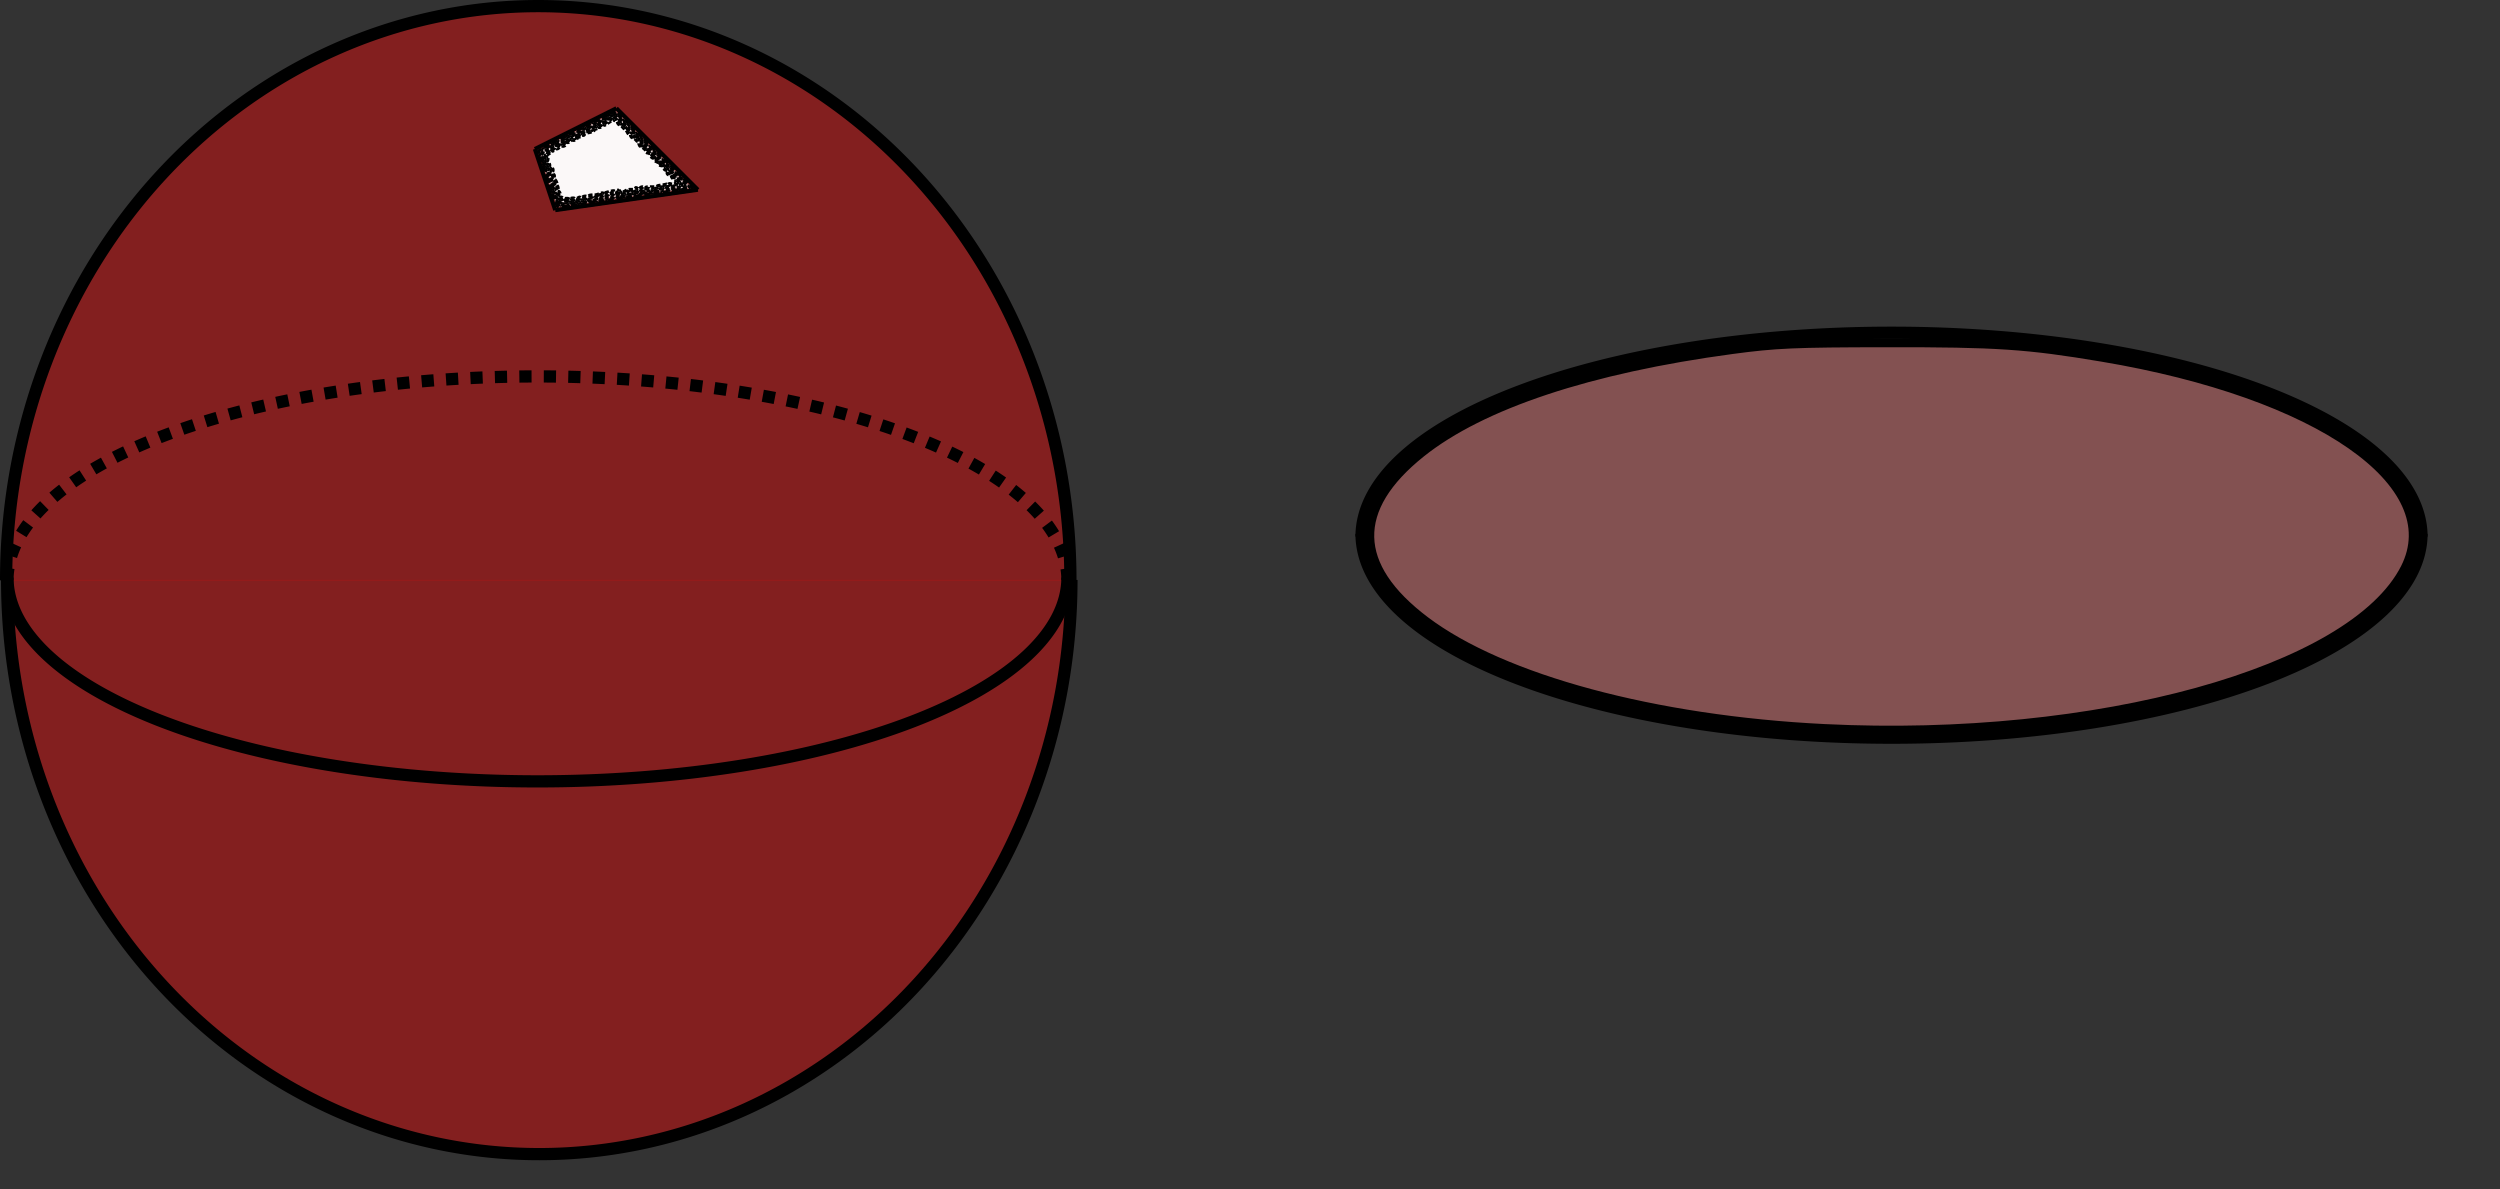 <?xml version="1.0" encoding="UTF-8" standalone="no"?>
<!-- Created with Inkscape (http://www.inkscape.org/) -->

<svg
   xmlns:dc="http://purl.org/dc/elements/1.1/"
   xmlns:cc="http://creativecommons.org/ns#"
   xmlns:rdf="http://www.w3.org/1999/02/22-rdf-syntax-ns#"
   xmlns:svg="http://www.w3.org/2000/svg"
   xmlns="http://www.w3.org/2000/svg"
   xmlns:sodipodi="http://sodipodi.sourceforge.net/DTD/sodipodi-0.dtd"
   xmlns:inkscape="http://www.inkscape.org/namespaces/inkscape"
   width="173.069mm"
   height="82.316mm"
   viewBox="0 0 613.238 291.671"
   id="svg2"
   version="1.1"
   inkscape:version="0.91 r13725"
   sodipodi:docname="SphereBoundary.svg">
  <rect x="0" y="0" width="613.238" height="291.671" fill="#333333" stroke="none"/>
  <defs
     id="defs4" />
  <sodipodi:namedview
     id="base"
     pagecolor="#ffffff"
     bordercolor="#666666"
     borderopacity="1.0"
     inkscape:pageopacity="0.0"
     inkscape:pageshadow="2"
     inkscape:zoom="1.4"
     inkscape:cx="184.38433"
     inkscape:cy="179.67145"
     inkscape:document-units="px"
     inkscape:current-layer="layer1"
     showgrid="true"
     inkscape:window-width="1761"
     inkscape:window-height="709"
     inkscape:window-x="95"
     inkscape:window-y="210"
     inkscape:window-maximized="0"
     fit-margin-top="0"
     fit-margin-left="0"
     fit-margin-right="0"
     fit-margin-bottom="0">
    <inkscape:grid
       type="xygrid"
       id="grid4155"
       originx="-138.808"
       originy="-359.878" />
  </sodipodi:namedview>
  <g
     inkscape:label="Layer 1"
     inkscape:groupmode="layer"
     id="layer1"
     transform="translate(-138.808,-400.813)">
    <path
       style="fill:#ff0000;fill-opacity:0.392;stroke:#000000;stroke-width:3;stroke-miterlimit:4;stroke-dasharray:none;stroke-dashoffset:0;stroke-opacity:1"
       id="path4168-3-9"
       sodipodi:type="arc"
       sodipodi:cx="270.841"
       sodipodi:cy="543.16309"
       sodipodi:rx="130.53334"
       sodipodi:ry="140.85023"
       sodipodi:start="3.1415927"
       sodipodi:end="0"
       d="M 140.308,543.163 A 130.533,140.85 0 0 1 270.841,402.313 130.533,140.85 0 0 1 401.374,543.163"
       sodipodi:open="true" />
    <path
       style="fill:#000000;fill-opacity:0;stroke:#000000;stroke-width:3;stroke-miterlimit:4;stroke-dasharray:3, 3;stroke-dashoffset:0;stroke-opacity:1"
       id="path4166-0-7"
       sodipodi:type="arc"
       sodipodi:cx="270.64606"
       sodipodi:cy="543.14673"
       sodipodi:rx="130"
       sodipodi:ry="50"
       sodipodi:start="3.1415927"
       sodipodi:end="0"
       d="m 140.646,543.147 a 130,50 0 0 1 130,-50 130,50 0 0 1 130,50"
       sodipodi:open="true" />
    <path
       style="fill:#ff0000;fill-opacity:0.392;stroke:#000000;stroke-width:3;stroke-miterlimit:4;stroke-dasharray:none;stroke-dashoffset:0;stroke-opacity:1"
       id="path4168-3-9-2"
       transform="scale(-1,-1)"
       d="m -401.627,-543.063 a 130.533,140.85 0 0 1 130.533,-140.85 130.533,140.85 0 0 1 130.533,140.85"
       sodipodi:type="arc"
       sodipodi:open="true"
       sodipodi:start="3.1415927"
       sodipodi:end="0"
       sodipodi:ry="140.85023"
       sodipodi:rx="130.53334"
       sodipodi:cy="-543.06299"
       sodipodi:cx="-271.09357" />
    <path
       style="fill:#000000;fill-opacity:0;stroke:#000000;stroke-width:3;stroke-miterlimit:4;stroke-dasharray:none;stroke-dashoffset:0;stroke-opacity:1"
       id="path4166-0-7-2"
       sodipodi:type="arc"
       sodipodi:cx="-270.64636"
       sodipodi:cy="-542.47803"
       sodipodi:rx="130"
       sodipodi:ry="50"
       sodipodi:start="3.1415927"
       sodipodi:end="0"
       d="m -400.646,-542.478 a 130,50 0 0 1 130,-50 130,50 0 0 1 130,50"
       sodipodi:open="true"
       transform="scale(-1,-1)" />
    <path
       style="fill:none;fill-rule:evenodd;stroke:#000000;stroke-width:1px;stroke-linecap:butt;stroke-linejoin:miter;stroke-opacity:1"
       d="m 290,427.362 -20,10"
       id="path4142"
       inkscape:connector-curvature="0" />
    <path
       style="fill:none;fill-rule:evenodd;stroke:#000000;stroke-width:1px;stroke-linecap:butt;stroke-linejoin:miter;stroke-opacity:1"
       d="m 270,437.362 5,15"
       id="path4144"
       inkscape:connector-curvature="0" />
    <path
       style="fill:none;fill-rule:evenodd;stroke:#000000;stroke-width:1px;stroke-linecap:butt;stroke-linejoin:miter;stroke-opacity:1"
       d="m 275,452.362 35,-5"
       id="path4146"
       inkscape:connector-curvature="0" />
    <path
       style="fill:none;fill-rule:evenodd;stroke:#000000;stroke-width:1px;stroke-linecap:butt;stroke-linejoin:miter;stroke-opacity:1"
       d="m 310,447.362 -20,-20"
       id="path4148"
       inkscape:connector-curvature="0" />
    <path
       style="fill:#ffffff;fill-opacity:0.392;stroke:#000000;stroke-width:0.758;stroke-miterlimit:4.3;stroke-dasharray:1.515, 0.758;stroke-dashoffset:0;stroke-opacity:1"
       d="m 134.401,44.169 c -1.23,-3.706 -2.287,-6.875 -2.349,-7.042 -0.07,-0.189 3.503,-2.112 9.465,-5.094 l 9.577,-4.79 9.447,9.45 c 5.196,5.197 9.386,9.45 9.311,9.45 -0.21,0 -31.848,4.513 -32.574,4.646 -0.63,0.116 -0.676,0.011 -2.877,-6.621 z"
       id="path4150"
       inkscape:connector-curvature="0"
       transform="translate(138.808,400.813)" />
    <path
       style="fill:#ffffff;fill-opacity:0.392;stroke:#000000;stroke-width:0.536;stroke-miterlimit:4.3;stroke-dasharray:1.071, 0.536;stroke-dashoffset:0;stroke-opacity:1"
       d="m 136.987,50.089 c -0.164,-0.344 -0.429,-0.625 -0.588,-0.625 -0.223,0 -0.263,-0.107 -0.174,-0.464 0.143,-0.571 -0.199,-1.678 -0.519,-1.678 -0.305,0 -0.495,-0.492 -0.225,-0.581 0.291,-0.097 -0.161,-1.561 -0.482,-1.561 -0.312,0 -0.504,-0.491 -0.228,-0.583 0.154,-0.051 0.124,-0.346 -0.113,-1.097 -0.233,-0.74 -0.395,-0.999 -0.578,-0.929 -0.167,0.064 -0.254,-0.023 -0.254,-0.254 0,-0.193 0.075,-0.352 0.168,-0.352 0.092,0 0.043,-0.367 -0.11,-0.815 -0.19,-0.556 -0.356,-0.785 -0.525,-0.72 -0.159,0.061 -0.247,-0.031 -0.247,-0.257 0,-0.193 0.075,-0.352 0.168,-0.352 0.092,0 0.043,-0.367 -0.11,-0.815 -0.203,-0.596 -0.35,-0.787 -0.548,-0.711 -0.22,0.084 -0.249,-0.004 -0.155,-0.475 0.064,-0.318 0.236,-0.646 0.384,-0.728 0.147,-0.083 0.216,-0.234 0.152,-0.338 -0.064,-0.103 -0.007,-0.255 0.125,-0.337 0.14,-0.086 0.29,-0.071 0.356,0.036 0.073,0.119 0.381,0.049 0.859,-0.195 0.427,-0.218 0.694,-0.462 0.626,-0.572 -0.065,-0.105 -0.01,-0.259 0.123,-0.341 0.14,-0.086 0.29,-0.071 0.356,0.036 0.073,0.119 0.386,0.047 0.87,-0.2 0.416,-0.212 0.709,-0.433 0.651,-0.491 -0.058,-0.058 -0.015,-0.214 0.096,-0.347 0.143,-0.172 0.266,-0.188 0.426,-0.055 0.332,0.276 1.513,-0.326 1.513,-0.771 0,-0.277 0.086,-0.322 0.448,-0.231 0.527,0.132 1.516,-0.32 1.516,-0.693 0,-0.349 0.348,-0.532 0.577,-0.304 0.263,0.263 1.63,-0.438 1.502,-0.77 -0.114,-0.297 0.311,-0.488 0.551,-0.248 0.271,0.271 1.476,-0.374 1.476,-0.79 0,-0.275 0.087,-0.322 0.438,-0.234 0.541,0.136 1.752,-0.404 1.629,-0.726 -0.117,-0.305 0.238,-0.505 0.475,-0.268 0.263,0.263 1.63,-0.438 1.502,-0.77 -0.115,-0.301 0.312,-0.487 0.557,-0.242 0.121,0.121 0.37,0.082 0.757,-0.119 l 0.577,-0.299 0.665,0.65 c 0.366,0.357 0.778,0.626 0.916,0.596 0.138,-0.03 0.252,0.083 0.253,0.249 0.003,0.411 0.979,1.404 1.326,1.349 0.16,-0.026 0.28,0.084 0.281,0.258 0.003,0.411 0.979,1.404 1.326,1.349 0.16,-0.026 0.28,0.084 0.281,0.258 0.003,0.411 0.979,1.404 1.326,1.349 0.16,-0.026 0.28,0.084 0.281,0.258 0.003,0.411 0.979,1.404 1.326,1.349 0.16,-0.026 0.28,0.084 0.281,0.258 0.003,0.411 0.979,1.404 1.326,1.349 0.16,-0.026 0.28,0.084 0.281,0.258 0.003,0.411 0.979,1.404 1.326,1.349 0.16,-0.026 0.28,0.084 0.281,0.258 0.003,0.411 0.979,1.404 1.326,1.349 0.16,-0.026 0.28,0.084 0.281,0.258 0.003,0.411 0.979,1.404 1.326,1.349 0.16,-0.026 0.28,0.084 0.281,0.258 0.003,0.411 0.979,1.404 1.326,1.349 0.16,-0.026 0.28,0.084 0.281,0.258 0.003,0.411 0.979,1.404 1.326,1.349 0.175,-0.028 0.279,0.089 0.279,0.312 0,0.196 0.065,0.458 0.144,0.58 0.093,0.143 0.05,0.223 -0.119,0.223 -0.145,0 -0.294,-0.09 -0.33,-0.201 -0.1,-0.3 -1.57,-0.013 -1.57,0.306 0,0.139 -0.161,0.252 -0.357,0.252 -0.196,0 -0.357,-0.091 -0.357,-0.202 0,-0.32 -1.417,-0.056 -1.722,0.321 -0.191,0.236 -0.291,0.265 -0.358,0.104 -0.053,-0.128 -0.411,-0.223 -0.842,-0.223 -0.555,0 -0.839,0.104 -1.097,0.402 -0.321,0.371 -0.353,0.376 -0.413,0.073 -0.048,-0.24 -0.169,-0.301 -0.451,-0.226 -0.212,0.057 -0.566,0.105 -0.787,0.106 -0.237,0.001 -0.402,0.112 -0.402,0.27 0,0.301 -0.65,0.371 -0.747,0.081 -0.094,-0.283 -1.574,-0.001 -1.574,0.299 0,0.296 -0.478,0.329 -0.574,0.041 -0.046,-0.139 -0.334,-0.164 -0.898,-0.08 -0.622,0.093 -0.805,0.189 -0.731,0.383 0.067,0.175 -0.022,0.258 -0.277,0.258 -0.207,0 -0.376,-0.08 -0.376,-0.179 0,-0.324 -1.182,-0.19 -1.612,0.182 -0.315,0.273 -0.45,0.307 -0.554,0.138 -0.215,-0.347 -1.439,-0.168 -1.851,0.271 -0.33,0.352 -0.36,0.356 -0.418,0.056 -0.045,-0.235 -0.168,-0.295 -0.448,-0.22 -0.212,0.057 -0.566,0.105 -0.787,0.106 -0.237,0.001 -0.402,0.112 -0.402,0.27 0,0.301 -0.65,0.371 -0.747,0.081 -0.094,-0.283 -1.574,-0.001 -1.574,0.299 0,0.296 -0.478,0.329 -0.574,0.041 -0.046,-0.139 -0.334,-0.164 -0.898,-0.08 -0.622,0.093 -0.805,0.189 -0.731,0.383 0.067,0.175 -0.022,0.258 -0.277,0.258 -0.207,0 -0.376,-0.08 -0.376,-0.179 0,-0.358 -1.225,-0.19 -1.608,0.221 -0.313,0.335 -0.398,0.357 -0.534,0.138 -0.238,-0.385 -1.435,-0.236 -1.874,0.233 -0.327,0.349 -0.361,0.354 -0.417,0.06 -0.038,-0.2 -0.162,-0.281 -0.328,-0.218 -0.147,0.056 -0.501,0.102 -0.788,0.102 -0.344,0 -0.521,0.091 -0.521,0.268 0,0.492 -0.466,0.275 -0.768,-0.357 z"
       id="path4152"
       inkscape:connector-curvature="0"
       transform="translate(138.808,400.813)" />
    <path
       style="fill:#ffffff;fill-opacity:0.392;stroke:#000000;stroke-width:0.536;stroke-miterlimit:4.3;stroke-dasharray:1.071, 0.536;stroke-dashoffset:0;stroke-opacity:1"
       d="m 137.142,49.725 c -0.165,-0.253 -0.477,-0.53 -0.692,-0.617 -0.336,-0.135 -0.344,-0.159 -0.058,-0.169 0.257,-0.009 0.309,-0.103 0.226,-0.413 -0.059,-0.221 -0.109,-0.502 -0.11,-0.625 -0.001,-0.123 -0.132,-0.223 -0.289,-0.223 -0.161,0 -0.248,-0.101 -0.198,-0.231 0.049,-0.127 -0.021,-0.381 -0.156,-0.565 -0.137,-0.187 -0.198,-0.518 -0.139,-0.753 0.064,-0.257 -0.019,-0.608 -0.215,-0.908 -0.176,-0.269 -0.329,-0.675 -0.339,-0.902 -0.01,-0.227 -0.118,-0.475 -0.241,-0.551 -0.123,-0.076 -0.171,-0.273 -0.108,-0.437 0.063,-0.165 -0.014,-0.497 -0.173,-0.738 -0.158,-0.241 -0.287,-0.645 -0.287,-0.897 0,-0.252 -0.123,-0.505 -0.273,-0.563 -0.172,-0.066 -0.234,-0.229 -0.167,-0.439 0.078,-0.245 -0.021,-0.393 -0.367,-0.55 -0.429,-0.196 -0.445,-0.236 -0.172,-0.437 0.242,-0.177 0.267,-0.321 0.127,-0.723 -0.096,-0.276 -0.265,-0.482 -0.376,-0.458 -0.217,0.048 -0.217,0.049 -0.288,-0.79 -0.033,-0.393 0.02,-0.54 0.175,-0.481 0.123,0.047 0.268,-0.087 0.323,-0.297 0.067,-0.256 0.208,-0.359 0.425,-0.309 0.441,0.099 1.307,-0.346 1.307,-0.672 0,-0.173 0.183,-0.263 0.536,-0.263 0.367,0 0.536,-0.088 0.536,-0.28 0,-0.19 0.105,-0.247 0.327,-0.176 0.203,0.064 0.451,-0.033 0.653,-0.256 0.186,-0.205 0.551,-0.36 0.85,-0.36 0.349,0 0.552,-0.104 0.607,-0.312 0.083,-0.315 1.277,-1.001 1.59,-0.914 0.3,0.084 0.937,-0.208 1.04,-0.477 0.055,-0.144 0.3,-0.261 0.543,-0.261 0.244,0 0.522,-0.14 0.617,-0.311 0.096,-0.171 0.318,-0.312 0.494,-0.312 0.176,-7.5e-4 0.404,-0.17 0.507,-0.376 0.148,-0.295 0.25,-0.335 0.485,-0.187 0.393,0.248 1.214,-0.178 1.214,-0.629 0,-0.244 0.136,-0.327 0.536,-0.327 0.295,0 0.536,-0.086 0.536,-0.191 0,-0.108 0.151,-0.143 0.348,-0.08 0.225,0.071 0.478,-0.019 0.714,-0.256 0.201,-0.201 0.48,-0.366 0.62,-0.366 0.449,0 0.818,-0.21 0.818,-0.466 0,-0.137 0.168,-0.249 0.374,-0.249 0.222,0 0.411,-0.143 0.466,-0.353 0.074,-0.284 0.158,-0.318 0.428,-0.173 0.245,0.131 0.489,0.101 0.899,-0.112 0.502,-0.26 0.552,-0.261 0.456,-0.012 -0.127,0.331 0.673,1.032 1.024,0.898 0.148,-0.057 0.272,0.109 0.341,0.456 0.079,0.393 0.21,0.546 0.471,0.546 0.2,0 0.362,0.118 0.362,0.263 0,0.145 0.238,0.387 0.53,0.537 0.319,0.165 0.492,0.371 0.436,0.519 -0.114,0.298 0.752,1.017 1.076,0.893 0.148,-0.057 0.272,0.109 0.341,0.456 0.079,0.393 0.21,0.546 0.471,0.546 0.2,0 0.362,0.118 0.362,0.263 0,0.145 0.238,0.387 0.53,0.537 0.319,0.165 0.492,0.371 0.436,0.519 -0.114,0.298 0.752,1.017 1.076,0.893 0.148,-0.057 0.272,0.109 0.341,0.456 0.079,0.393 0.21,0.546 0.471,0.546 0.2,0 0.362,0.118 0.362,0.263 0,0.145 0.238,0.387 0.53,0.537 0.319,0.165 0.492,0.371 0.436,0.519 -0.114,0.298 0.752,1.017 1.076,0.893 0.148,-0.057 0.272,0.109 0.341,0.456 0.079,0.393 0.21,0.546 0.471,0.546 0.2,0 0.362,0.118 0.362,0.263 0,0.145 0.238,0.387 0.53,0.537 0.319,0.165 0.492,0.371 0.436,0.519 -0.114,0.298 0.752,1.017 1.076,0.893 0.148,-0.057 0.272,0.109 0.341,0.456 0.079,0.393 0.21,0.546 0.471,0.546 0.2,0 0.362,0.118 0.362,0.263 0,0.145 0.238,0.387 0.53,0.537 0.319,0.165 0.492,0.371 0.436,0.519 -0.102,0.267 0.771,1.054 1.008,0.908 0.08,-0.049 0.196,-0.008 0.257,0.092 0.065,0.105 -0.083,0.181 -0.35,0.181 -0.257,0 -0.511,0.125 -0.571,0.282 -0.065,0.169 -0.241,0.247 -0.441,0.195 -0.183,-0.048 -0.377,-0.014 -0.432,0.075 -0.139,0.225 -0.75,0.203 -0.827,-0.03 -0.1,-0.298 -1.071,0.017 -1.166,0.378 -0.077,0.295 -0.114,0.296 -0.605,0.019 -0.45,-0.253 -0.546,-0.259 -0.684,-0.039 -0.126,0.2 -0.218,0.21 -0.415,0.046 -0.139,-0.116 -0.308,-0.155 -0.376,-0.087 -0.068,0.068 -0.49,0.135 -0.939,0.15 -0.449,0.015 -0.88,0.132 -0.959,0.259 -0.079,0.127 -0.269,0.183 -0.423,0.124 -0.154,-0.059 -0.328,-0.031 -0.386,0.063 -0.139,0.225 -0.752,0.22 -0.829,-0.006 -0.039,-0.116 -0.283,-0.115 -0.712,0.004 -0.549,0.152 -0.638,0.243 -0.56,0.578 l 0.092,0.398 -0.298,-0.402 c -0.297,-0.4 -0.992,-0.559 -0.992,-0.228 0,0.097 -0.229,0.128 -0.514,0.071 -0.283,-0.057 -0.565,-0.02 -0.628,0.082 -0.065,0.105 -0.39,0.14 -0.754,0.081 -0.44,-0.071 -0.687,-0.028 -0.79,0.14 -0.083,0.134 -0.376,0.249 -0.652,0.255 -0.276,0.006 -0.617,0.083 -0.758,0.171 -0.166,0.103 -0.282,0.086 -0.327,-0.05 -0.095,-0.284 -0.611,-0.265 -1.024,0.037 -0.259,0.19 -0.415,0.2 -0.67,0.045 -0.27,-0.164 -0.384,-0.135 -0.61,0.155 -0.192,0.247 -0.303,0.288 -0.361,0.134 -0.113,-0.302 -0.497,-0.282 -0.765,0.041 -0.162,0.195 -0.307,0.217 -0.554,0.085 -0.374,-0.2 -1.235,-0.048 -1.235,0.219 0,0.095 -0.221,0.149 -0.491,0.121 -0.27,-0.028 -0.607,0.02 -0.748,0.107 -0.165,0.102 -0.282,0.084 -0.327,-0.051 -0.073,-0.22 -0.887,-0.11 -1.183,0.16 -0.088,0.08 -0.389,0.1 -0.67,0.044 -0.333,-0.067 -0.51,-0.028 -0.51,0.111 0,0.134 -0.137,0.169 -0.37,0.096 -0.239,-0.076 -0.501,-0.001 -0.74,0.211 -0.268,0.238 -0.392,0.267 -0.449,0.105 -0.111,-0.318 -1.298,-0.292 -1.298,0.028 0,0.198 -0.249,0.235 -1.182,0.174 -0.678,-0.044 -1.277,0.002 -1.406,0.109 -0.165,0.137 -0.304,0.065 -0.525,-0.273 z"
       id="path4154"
       inkscape:connector-curvature="0"
       transform="translate(138.808,400.813)" />
    <path
       style="fill:#ffffff;fill-opacity:0.392;stroke:#000000;stroke-width:0.536;stroke-miterlimit:4.3;stroke-dasharray:1.071, 0.536;stroke-dashoffset:0;stroke-opacity:1"
       d="m 137.346,49.413 c -0.167,-0.316 -0.354,-0.832 -0.415,-1.148 -0.061,-0.315 -0.202,-0.556 -0.313,-0.536 -0.111,0.021 -0.229,-0.192 -0.261,-0.474 -0.037,-0.323 -0.185,-0.544 -0.402,-0.601 -0.406,-0.106 -0.461,-0.405 -0.075,-0.405 0.313,0 0.332,-0.164 0.094,-0.792 -0.096,-0.252 -0.297,-0.458 -0.446,-0.458 -0.15,0 -0.272,-0.08 -0.272,-0.179 0,-0.098 0.086,-0.179 0.191,-0.179 0.244,0 0.038,-0.698 -0.329,-1.116 -0.174,-0.198 -0.199,-0.312 -0.068,-0.312 0.149,0 0.138,-0.163 -0.038,-0.58 -0.135,-0.319 -0.336,-0.56 -0.447,-0.536 -0.25,0.055 -0.268,-0.251 -0.024,-0.402 0.272,-0.168 0.216,-0.398 -0.192,-0.777 -0.204,-0.19 -0.387,-0.454 -0.407,-0.587 -0.02,-0.133 -0.102,-0.348 -0.182,-0.476 -0.08,-0.128 -0.095,-0.437 -0.032,-0.687 0.133,-0.529 -0.155,-0.955 -0.645,-0.955 -0.33,0 -0.33,-0.014 0.023,-0.392 0.201,-0.216 0.323,-0.523 0.272,-0.684 -0.076,-0.239 0.011,-0.277 0.475,-0.209 0.416,0.061 0.633,-0.007 0.814,-0.254 0.136,-0.185 0.303,-0.344 0.373,-0.352 0.29,-0.035 0.853,-0.335 1.019,-0.543 0.098,-0.123 0.42,-0.248 0.714,-0.279 0.4,-0.042 0.522,-0.137 0.482,-0.374 -0.043,-0.257 0.032,-0.297 0.389,-0.207 0.702,0.176 1.219,-0.06 1.082,-0.494 -0.073,-0.23 -0.048,-0.323 0.068,-0.251 0.259,0.16 1.104,-0.256 1.104,-0.544 0,-0.132 0.08,-0.239 0.179,-0.239 0.098,0 0.179,0.08 0.179,0.179 0,0.324 0.545,0.186 0.979,-0.249 0.235,-0.235 0.466,-0.388 0.514,-0.341 0.184,0.184 0.815,-0.16 0.924,-0.504 0.064,-0.201 0.219,-0.321 0.349,-0.271 0.129,0.05 0.378,-0.068 0.553,-0.262 0.229,-0.253 0.453,-0.322 0.8,-0.246 0.377,0.083 0.559,0.007 0.84,-0.35 0.197,-0.251 0.478,-0.456 0.624,-0.456 0.146,0 0.366,-0.122 0.491,-0.272 0.124,-0.15 0.362,-0.229 0.528,-0.176 0.178,0.057 0.5,-0.086 0.781,-0.347 0.263,-0.244 0.59,-0.4 0.728,-0.347 0.147,0.056 0.419,-0.132 0.656,-0.453 0.286,-0.387 0.554,-0.549 0.908,-0.549 0.276,0 0.502,-0.08 0.502,-0.179 0,-0.282 0.486,-0.208 0.601,0.091 0.057,0.148 0.206,0.249 0.332,0.223 0.126,-0.025 0.208,0.053 0.184,0.175 -0.024,0.122 0.236,0.338 0.579,0.481 0.424,0.177 0.59,0.344 0.521,0.524 -0.095,0.249 0.557,0.773 0.857,0.689 0.07,-0.02 0.26,0.245 0.422,0.587 0.162,0.342 0.407,0.623 0.543,0.623 0.136,0 0.248,0.123 0.248,0.274 0,0.285 0.694,0.642 0.952,0.489 0.082,-0.048 0.122,0.102 0.089,0.333 -0.046,0.328 0.069,0.481 0.517,0.689 0.317,0.147 0.578,0.366 0.58,0.486 0.002,0.12 0.242,0.394 0.533,0.609 0.291,0.215 0.481,0.467 0.424,0.561 -0.139,0.225 0.284,0.481 0.801,0.485 0.322,0.002 0.39,0.077 0.308,0.335 -0.116,0.364 0.154,0.66 0.706,0.776 0.196,0.041 0.338,0.168 0.314,0.283 -0.024,0.115 0.197,0.386 0.491,0.603 0.294,0.217 0.534,0.532 0.534,0.699 0,0.322 0.344,0.521 0.902,0.521 0.227,0 0.303,0.088 0.233,0.27 -0.134,0.35 0.244,0.801 0.672,0.801 0.184,0 0.335,0.115 0.335,0.256 0,0.141 0.232,0.421 0.516,0.623 0.284,0.202 0.505,0.507 0.491,0.677 -0.016,0.195 0.173,0.379 0.511,0.497 0.295,0.103 0.562,0.306 0.595,0.45 0.104,0.462 0.441,0.738 0.791,0.647 0.237,-0.062 0.31,-0.014 0.244,0.16 -0.054,0.141 0.133,0.427 0.435,0.663 0.403,0.315 0.548,0.596 0.605,1.167 0.041,0.414 -5e-5,0.753 -0.092,0.753 -0.092,0 -0.166,-0.081 -0.166,-0.181 0,-0.111 -0.276,-0.136 -0.714,-0.066 -0.447,0.071 -0.714,0.045 -0.714,-0.07 0,-0.243 -0.646,-0.069 -0.906,0.244 -0.152,0.183 -0.292,0.197 -0.556,0.056 -0.194,-0.104 -0.487,-0.131 -0.651,-0.062 -0.164,0.07 -0.6,0.11 -0.968,0.089 -0.389,-0.022 -0.67,0.044 -0.67,0.158 0,0.119 -0.173,0.152 -0.44,0.085 -0.301,-0.075 -0.588,0.005 -0.905,0.255 -0.371,0.292 -0.557,0.331 -0.921,0.193 -0.321,-0.122 -0.533,-0.109 -0.715,0.042 -0.204,0.169 -0.29,0.166 -0.402,-0.015 -0.105,-0.17 -0.233,-0.181 -0.493,-0.042 -0.193,0.103 -0.525,0.142 -0.737,0.087 -0.24,-0.063 -0.386,-0.018 -0.386,0.118 0,0.146 -0.153,0.18 -0.462,0.103 -0.62,-0.156 -1.153,0.028 -1.028,0.354 0.055,0.142 0.01,0.259 -0.098,0.259 -0.109,0 -0.198,-0.126 -0.198,-0.279 0,-0.207 -0.149,-0.265 -0.58,-0.223 -0.412,0.04 -0.574,0.142 -0.558,0.354 0.018,0.243 -0.093,0.279 -0.607,0.196 -0.485,-0.079 -0.685,-0.026 -0.871,0.228 -0.229,0.314 -0.241,0.311 -0.241,-0.062 0,-0.5 -0.579,-0.526 -1.058,-0.048 -0.278,0.278 -0.362,0.295 -0.441,0.089 -0.131,-0.341 -0.552,-0.321 -0.916,0.043 -0.248,0.248 -0.322,0.256 -0.45,0.049 -0.125,-0.203 -0.25,-0.176 -0.689,0.148 -0.315,0.233 -0.58,0.323 -0.645,0.219 -0.198,-0.32 -0.954,-0.186 -1.239,0.22 -0.153,0.218 -0.278,0.307 -0.278,0.198 0,-0.3 -2.214,-0.192 -2.6,0.128 -0.241,0.199 -0.332,0.208 -0.39,0.037 -0.093,-0.277 -0.966,-0.095 -1.167,0.243 -0.105,0.177 -0.257,0.19 -0.621,0.051 -0.335,-0.128 -0.501,-0.126 -0.545,0.006 -0.085,0.256 -0.522,0.242 -0.609,-0.02 -0.045,-0.136 -0.278,-0.058 -0.665,0.223 -0.419,0.304 -0.619,0.366 -0.674,0.209 -0.108,-0.306 -0.939,-0.281 -1.292,0.039 -0.259,0.234 -0.321,0.201 -0.594,-0.312 l 0,-2e-6 z"
       id="path4156"
       inkscape:connector-curvature="0"
       transform="translate(138.808,400.813)" />
    <path
       style="fill:#ffffff;fill-opacity:0.392;stroke:#000000;stroke-width:0.536;stroke-miterlimit:4.3;stroke-dasharray:1.071, 0.536;stroke-dashoffset:0;stroke-opacity:1"
       d="m 139.313,49.302 c -0.401,-0.23 -0.523,-0.24 -0.642,-0.051 -0.252,0.403 -1.049,0.066 -1.257,-0.531 -0.117,-0.337 -0.263,-0.485 -0.395,-0.403 -0.149,0.092 -0.176,-0.002 -0.095,-0.326 0.086,-0.343 0.008,-0.558 -0.316,-0.87 -0.329,-0.316 -0.39,-0.49 -0.261,-0.732 0.115,-0.215 0.106,-0.318 -0.027,-0.318 -0.117,0 -0.15,-0.148 -0.081,-0.366 0.064,-0.202 0.016,-0.487 -0.108,-0.636 -0.123,-0.148 -0.246,-0.478 -0.273,-0.732 -0.027,-0.254 -0.134,-0.547 -0.237,-0.65 -0.103,-0.103 -0.188,-0.395 -0.188,-0.648 0,-0.253 -0.118,-0.628 -0.262,-0.834 -0.144,-0.205 -0.217,-0.418 -0.162,-0.473 0.214,-0.214 -0.152,-0.84 -0.492,-0.84 -0.196,0 -0.308,-0.077 -0.25,-0.17 0.172,-0.279 -0.103,-1.08 -0.371,-1.08 -0.328,0 -0.315,-0.18 0.03,-0.432 0.221,-0.162 0.24,-0.304 0.094,-0.689 -0.102,-0.267 -0.26,-0.486 -0.351,-0.486 -0.091,0 -0.124,-0.161 -0.073,-0.357 0.057,-0.22 0.244,-0.357 0.483,-0.357 0.473,0 0.823,-0.316 0.701,-0.634 -0.061,-0.159 0.022,-0.204 0.264,-0.141 0.469,0.123 1.157,-0.257 1.036,-0.573 -0.052,-0.137 -0.018,-0.296 0.075,-0.354 0.094,-0.058 0.171,-0.02 0.171,0.084 0,0.266 0.485,0.235 1.044,-0.067 0.261,-0.141 0.704,-0.305 0.986,-0.366 0.282,-0.06 0.463,-0.159 0.403,-0.219 -0.181,-0.181 0.265,-0.588 0.643,-0.588 0.25,0 0.322,-0.083 0.246,-0.282 -0.088,-0.231 -0.015,-0.261 0.405,-0.169 0.38,0.083 0.542,0.038 0.624,-0.176 0.061,-0.159 0.19,-0.239 0.287,-0.18 0.214,0.132 0.932,-0.224 1.132,-0.562 0.08,-0.135 0.229,-0.194 0.332,-0.13 0.103,0.064 0.384,-0.113 0.624,-0.393 0.288,-0.335 0.615,-0.512 0.959,-0.519 0.287,-0.006 0.614,-0.102 0.726,-0.214 0.112,-0.112 0.305,-0.165 0.429,-0.118 0.124,0.047 0.401,-0.139 0.618,-0.413 0.216,-0.275 0.487,-0.508 0.602,-0.519 0.115,-0.011 0.438,-0.032 0.719,-0.047 0.374,-0.02 0.483,-0.099 0.407,-0.295 -0.072,-0.188 0.015,-0.269 0.293,-0.27 0.734,-0.004 1.207,-0.211 1.158,-0.506 -0.026,-0.158 0.033,-0.3 0.131,-0.315 0.474,-0.074 0.982,-0.306 0.982,-0.447 0,-0.087 0.161,-0.158 0.357,-0.158 0.196,0 0.357,0.08 0.357,0.179 0,0.098 0.077,0.179 0.17,0.179 0.094,0 0.376,0.206 0.628,0.458 0.34,0.34 0.559,0.425 0.855,0.331 0.355,-0.113 0.371,-0.094 0.151,0.171 -0.212,0.255 -0.202,0.346 0.074,0.651 0.176,0.195 0.473,0.354 0.66,0.354 0.187,0 0.292,0.078 0.233,0.173 -0.185,0.3 1.366,1.791 1.867,1.794 0.345,0.002 0.39,0.041 0.19,0.168 -0.413,0.261 0.293,0.954 0.833,0.818 0.417,-0.105 0.59,0.171 0.191,0.304 -0.14,0.047 -0.047,0.244 0.258,0.549 0.306,0.306 0.591,0.44 0.798,0.374 0.298,-0.094 0.297,-0.081 -0.013,0.173 -0.321,0.263 -0.308,0.291 0.312,0.657 0.357,0.21 0.648,0.492 0.648,0.627 0,0.134 0.181,0.34 0.402,0.458 0.221,0.118 0.615,0.443 0.876,0.721 0.335,0.358 0.571,0.471 0.804,0.383 0.298,-0.112 0.304,-0.093 0.067,0.198 -0.236,0.29 -0.218,0.355 0.179,0.657 0.242,0.185 0.497,0.396 0.566,0.471 0.069,0.074 0.305,0.331 0.525,0.57 0.247,0.269 0.427,0.354 0.47,0.223 0.039,-0.117 0.142,-0.212 0.229,-0.212 0.087,0 0.114,0.114 0.061,0.254 -0.128,0.332 0.562,1.016 0.895,0.889 0.191,-0.073 0.233,-0.001 0.162,0.273 -0.148,0.567 0.261,0.939 0.911,0.827 0.304,-0.052 0.451,-0.049 0.329,0.007 -0.123,0.056 -0.223,0.216 -0.223,0.355 0,0.319 0.678,1.011 0.873,0.89 0.08,-0.05 0.24,0.117 0.356,0.37 0.152,0.333 0.307,0.435 0.562,0.368 0.194,-0.051 0.397,-0.019 0.452,0.07 0.055,0.089 0.015,0.162 -0.089,0.162 -0.104,0 -0.189,0.161 -0.189,0.357 0,0.381 -0.018,0.388 -1.25,0.466 -2.011,0.127 -2.352,0.186 -2.523,0.432 -0.138,0.199 -0.205,0.209 -0.273,0.04 -0.13,-0.32 -0.779,-0.275 -1.174,0.082 -0.227,0.205 -0.378,0.242 -0.46,0.112 -0.187,-0.295 -0.909,0.044 -1.098,0.516 -0.137,0.342 -0.165,0.353 -0.174,0.07 -0.01,-0.291 -0.118,-0.324 -0.815,-0.245 -0.442,0.05 -0.804,0.034 -0.804,-0.035 0,-0.069 -0.241,-0.09 -0.536,-0.047 -0.295,0.043 -0.536,0.16 -0.536,0.26 0,0.111 -0.276,0.137 -0.719,0.066 -0.533,-0.085 -0.744,-0.05 -0.815,0.136 -0.103,0.269 -0.982,0.308 -1.167,0.051 -0.158,-0.22 -0.871,0.2 -0.871,0.514 0,0.144 -0.08,0.262 -0.179,0.262 -0.098,0 -0.179,-0.086 -0.179,-0.191 0,-0.105 -0.181,-0.174 -0.402,-0.152 -0.221,0.022 -0.548,-0.023 -0.726,-0.1 -0.18,-0.078 -0.521,-0.049 -0.769,0.064 -0.245,0.112 -0.63,0.157 -0.856,0.1 -0.248,-0.062 -0.517,0.003 -0.68,0.166 -0.184,0.184 -0.327,0.211 -0.453,0.086 -0.244,-0.244 -0.936,0.122 -0.936,0.493 0,0.244 -0.031,0.243 -0.281,-0.006 -0.385,-0.385 -0.919,-0.352 -1.145,0.071 -0.155,0.29 -0.268,0.321 -0.643,0.179 -0.59,-0.224 -0.61,-0.221 -0.61,0.095 0,0.336 -0.287,0.351 -0.413,0.022 -0.119,-0.311 -1.024,-0.163 -1.301,0.212 -0.141,0.191 -0.232,0.208 -0.323,0.061 -0.156,-0.252 -0.999,-0.275 -0.999,-0.027 0,0.098 -0.305,0.179 -0.679,0.179 -0.373,0 -0.766,0.087 -0.873,0.194 -0.14,0.14 -0.228,0.14 -0.314,0 -0.191,-0.31 -1.05,-0.247 -0.929,0.068 0.15,0.39 -0.09,0.432 -0.647,0.112 z"
       id="path4158"
       inkscape:connector-curvature="0"
       transform="translate(138.808,400.813)" />
    <path
       style="fill:#ffffff;fill-opacity:0.392;stroke:#000000;stroke-width:0.536;stroke-miterlimit:4.3;stroke-dasharray:1.071, 0.536;stroke-dashoffset:0;stroke-opacity:1"
       d="m 138.112,49.262 c 0,-0.155 -0.195,-0.492 -0.434,-0.75 -0.239,-0.258 -0.46,-0.691 -0.491,-0.964 -0.034,-0.295 -0.165,-0.495 -0.324,-0.495 -0.2,0 -0.253,-0.168 -0.21,-0.67 0.032,-0.368 -0.018,-0.67 -0.11,-0.67 -0.092,0 -0.131,-0.193 -0.086,-0.429 0.051,-0.267 -0.043,-0.554 -0.248,-0.76 -0.181,-0.182 -0.339,-0.6 -0.35,-0.929 -0.011,-0.329 -0.118,-0.659 -0.237,-0.732 -0.119,-0.074 -0.201,-0.246 -0.182,-0.383 0.091,-0.653 -0.027,-1.231 -0.253,-1.231 -0.135,0 -0.294,-0.241 -0.353,-0.536 -0.062,-0.309 -0.22,-0.536 -0.374,-0.536 -0.21,0 -0.256,-0.201 -0.214,-0.938 0.029,-0.516 -0.017,-1.078 -0.101,-1.25 -0.112,-0.229 -0.08,-0.312 0.121,-0.312 0.151,0 0.416,-0.141 0.589,-0.312 0.173,-0.172 0.535,-0.411 0.804,-0.532 0.269,-0.121 0.489,-0.331 0.489,-0.466 0,-0.167 0.144,-0.219 0.446,-0.162 0.337,0.064 0.446,0.01 0.446,-0.222 0,-0.207 0.092,-0.272 0.282,-0.2 0.399,0.153 1.147,-0.065 1.147,-0.336 0,-0.125 0.235,-0.324 0.523,-0.443 0.288,-0.119 0.568,-0.335 0.624,-0.48 0.061,-0.159 0.229,-0.223 0.424,-0.161 0.178,0.056 0.738,-0.098 1.246,-0.343 0.729,-0.352 0.898,-0.511 0.805,-0.76 -0.099,-0.265 -0.075,-0.279 0.158,-0.09 0.227,0.184 0.359,0.159 0.74,-0.14 0.272,-0.214 0.422,-0.473 0.363,-0.626 -0.055,-0.144 -0.018,-0.261 0.083,-0.261 0.101,0 0.21,0.074 0.242,0.164 0.109,0.299 1.067,-0.023 1.223,-0.411 0.123,-0.305 0.155,-0.318 0.164,-0.066 0.015,0.41 0.216,0.394 0.798,-0.063 0.361,-0.284 0.43,-0.432 0.283,-0.609 -0.134,-0.162 -0.136,-0.269 -0.007,-0.349 0.103,-0.064 0.187,-0.026 0.187,0.084 0,0.122 0.262,0.178 0.67,0.144 0.419,-0.035 0.653,-0.139 0.625,-0.279 -0.026,-0.13 0.137,-0.223 0.389,-0.223 0.418,0 0.995,-0.409 0.995,-0.705 0,-0.079 0.246,-0.193 0.548,-0.253 0.304,-0.061 0.498,-0.19 0.436,-0.29 -0.155,-0.25 0.198,-0.226 0.632,0.043 0.297,0.184 0.39,0.176 0.531,-0.045 0.138,-0.217 0.171,-0.193 0.173,0.124 10e-4,0.215 0.151,0.497 0.332,0.625 0.181,0.128 0.425,0.414 0.542,0.635 0.133,0.25 0.379,0.402 0.653,0.402 0.317,0 0.44,0.097 0.44,0.347 0,0.342 0.277,0.624 0.625,0.637 0.098,0.004 0.16,0.126 0.136,0.271 -0.023,0.145 0.193,0.422 0.48,0.615 0.287,0.193 0.609,0.542 0.716,0.776 0.124,0.273 0.291,0.388 0.464,0.321 0.152,-0.058 0.315,0.012 0.372,0.161 0.056,0.146 0.214,0.265 0.35,0.265 0.137,0 0.249,0.151 0.249,0.335 0,0.184 0.121,0.435 0.268,0.558 0.147,0.122 0.268,0.33 0.268,0.462 0,0.326 0.62,0.635 0.99,0.492 0.24,-0.092 0.278,-0.042 0.185,0.25 -0.155,0.489 0.346,0.99 0.835,0.835 0.278,-0.088 0.341,-0.052 0.262,0.154 -0.06,0.156 0.078,0.44 0.327,0.674 0.237,0.222 0.477,0.552 0.535,0.733 0.065,0.204 0.274,0.329 0.549,0.329 0.272,0 0.399,0.075 0.326,0.192 -0.158,0.256 0.609,1.056 0.904,0.943 0.129,-0.05 0.285,0.075 0.35,0.281 0.065,0.204 0.233,0.37 0.373,0.37 0.141,0 0.256,0.115 0.256,0.256 0,0.141 0.161,0.307 0.357,0.369 0.345,0.109 0.432,0.287 0.37,0.759 -0.016,0.123 0.09,0.223 0.235,0.223 0.145,0 0.435,0.241 0.645,0.536 0.21,0.295 0.541,0.536 0.737,0.536 0.196,0 0.311,0.072 0.256,0.16 -0.054,0.088 0.1,0.349 0.344,0.58 0.444,0.421 0.605,1.045 0.27,1.045 -0.098,0 -0.179,-0.107 -0.179,-0.237 0,-0.287 -1.087,-0.179 -1.295,0.128 -0.095,0.14 -0.18,0.128 -0.29,-0.044 -0.168,-0.26 -1.272,-0.129 -1.272,0.152 0,0.082 -0.245,0.057 -0.544,-0.056 -0.444,-0.168 -0.573,-0.157 -0.705,0.056 -0.103,0.167 -0.382,0.243 -0.772,0.209 -0.422,-0.036 -0.643,0.033 -0.716,0.224 -0.061,0.16 -0.222,0.232 -0.381,0.171 -0.151,-0.058 -0.275,-0.016 -0.275,0.092 0,0.109 -0.121,0.198 -0.268,0.198 -0.147,0 -0.268,-0.08 -0.268,-0.179 0,-0.238 -1.018,-0.23 -1.166,0.009 -0.079,0.127 -0.198,0.119 -0.374,-0.027 -0.201,-0.167 -0.355,-0.163 -0.698,0.021 -0.242,0.13 -0.44,0.302 -0.44,0.384 0,0.082 -0.08,0.148 -0.179,0.148 -0.098,0 -0.179,-0.121 -0.179,-0.268 0,-0.381 -0.472,-0.331 -0.899,0.096 -0.327,0.327 -0.391,0.336 -0.638,0.089 -0.36,-0.36 -0.534,-0.346 -0.959,0.079 -0.201,0.201 -0.474,0.307 -0.634,0.245 -0.164,-0.063 -0.386,0.031 -0.534,0.227 -0.226,0.298 -0.254,0.302 -0.259,0.033 -0.003,-0.166 -0.091,-0.354 -0.194,-0.419 -0.301,-0.186 -1.061,0.077 -1.061,0.367 0,0.344 -0.289,0.342 -0.422,-0.003 -0.142,-0.369 -0.582,-0.335 -0.993,0.075 -0.284,0.284 -0.361,0.298 -0.443,0.083 -0.087,-0.226 -0.172,-0.223 -0.644,0.021 -0.299,0.155 -0.627,0.23 -0.728,0.168 -0.101,-0.062 -0.372,-0.066 -0.603,-0.008 -0.324,0.081 -0.4,0.197 -0.332,0.508 0.069,0.312 0.047,0.344 -0.095,0.142 -0.214,-0.304 -2.15,-0.328 -2.335,-0.029 -0.062,0.101 -0.372,0.151 -0.688,0.111 -0.316,-0.04 -0.575,-0.012 -0.575,0.062 0,0.074 -0.292,0.143 -0.649,0.153 -0.357,0.01 -0.71,0.117 -0.784,0.238 -0.105,0.17 -0.269,0.173 -0.723,0.015 -0.444,-0.155 -0.619,-0.154 -0.716,0.003 -0.084,0.137 -0.406,0.169 -0.942,0.096 -0.706,-0.097 -0.851,-0.06 -1.089,0.281 -0.203,0.29 -0.275,0.319 -0.275,0.111 z"
       id="path4160"
       inkscape:connector-curvature="0"
       transform="translate(138.808,400.813)" />
    <path
       style="fill:#ffffff;fill-opacity:0.392;stroke:#000000;stroke-width:0.536;stroke-miterlimit:4.3;stroke-dasharray:1.071, 0.536;stroke-dashoffset:0;stroke-opacity:1"
       d="m 139.451,48.749 c 0.118,-0.191 -0.076,-0.235 -0.831,-0.186 -0.26,0.017 -0.526,-0.055 -0.591,-0.16 -0.065,-0.105 -0.283,-0.19 -0.486,-0.19 -0.31,0 -0.333,-0.043 -0.142,-0.273 0.295,-0.356 -0.038,-1.149 -0.492,-1.17 -0.187,-0.008 -0.225,-0.051 -0.093,-0.104 0.309,-0.125 0.28,-0.871 -0.046,-1.197 -0.17,-0.17 -0.202,-0.311 -0.086,-0.382 0.193,-0.119 -0.319,-1.16 -0.571,-1.16 -0.075,0 -0.089,-0.231 -0.033,-0.513 0.079,-0.396 0.014,-0.575 -0.285,-0.785 -0.241,-0.169 -0.315,-0.317 -0.196,-0.39 0.105,-0.065 0.192,-0.305 0.192,-0.532 0,-0.459 -0.422,-0.906 -0.696,-0.737 -0.102,0.063 -0.161,-0.096 -0.142,-0.376 0.025,-0.348 -0.083,-0.544 -0.383,-0.698 -0.255,-0.13 -0.342,-0.26 -0.223,-0.334 0.274,-0.17 0.249,-1.349 -0.029,-1.35 -0.123,-3.67e-4 0.036,-0.159 0.353,-0.352 0.381,-0.232 0.541,-0.444 0.472,-0.624 -0.058,-0.15 -0.022,-0.273 0.078,-0.273 0.101,0 0.211,0.086 0.247,0.191 0.037,0.112 0.258,0.038 0.534,-0.179 0.259,-0.203 0.594,-0.37 0.745,-0.37 0.151,0 0.39,-0.165 0.531,-0.366 0.186,-0.266 0.374,-0.336 0.688,-0.258 0.5,0.125 1.165,-0.459 0.94,-0.824 -0.097,-0.157 -0.043,-0.184 0.189,-0.095 0.215,0.082 0.464,-0.006 0.735,-0.26 0.235,-0.22 0.529,-0.339 0.689,-0.278 0.364,0.14 1.168,-0.23 1.168,-0.537 0,-0.132 0.163,-0.239 0.363,-0.239 0.2,0 0.41,-0.123 0.468,-0.273 0.065,-0.168 0.23,-0.234 0.43,-0.17 0.208,0.066 0.388,-0.014 0.499,-0.222 0.096,-0.179 0.37,-0.342 0.609,-0.361 0.81,-0.067 1.828,-0.489 1.832,-0.76 0.002,-0.153 0.136,-0.245 0.312,-0.215 0.217,0.037 0.309,-0.069 0.311,-0.357 0.002,-0.304 0.043,-0.346 0.159,-0.162 0.225,0.355 1.101,0.097 1.221,-0.36 0.068,-0.261 0.135,-0.3 0.234,-0.139 0.108,0.175 0.232,0.157 0.556,-0.08 0.229,-0.168 0.678,-0.471 0.997,-0.674 0.319,-0.203 0.58,-0.495 0.58,-0.649 0,-0.154 0.06,-0.22 0.134,-0.146 0.074,0.074 0.135,0.228 0.137,0.342 0.002,0.115 0.182,0.202 0.402,0.194 0.259,-0.009 0.399,0.09 0.399,0.285 0,0.321 0.535,0.89 0.837,0.89 0.101,0 0.335,0.201 0.519,0.446 0.184,0.246 0.436,0.446 0.558,0.446 0.123,0 0.34,0.28 0.483,0.623 0.184,0.441 0.341,0.592 0.538,0.517 0.193,-0.074 0.278,1.5e-5 0.278,0.242 0,0.396 0.526,0.94 0.909,0.94 0.141,0 0.356,0.161 0.479,0.357 0.123,0.196 0.351,0.357 0.508,0.357 0.185,0 0.248,0.098 0.179,0.277 -0.132,0.343 0.375,1.151 0.721,1.151 0.361,0 1.043,0.679 1.043,1.038 0,0.196 0.172,0.321 0.491,0.358 0.33,0.038 0.491,0.16 0.491,0.374 0,0.349 0.531,0.909 0.862,0.909 0.115,0 0.209,0.143 0.209,0.318 0,0.189 0.217,0.4 0.536,0.52 0.358,0.135 0.503,0.29 0.435,0.464 -0.068,0.176 0.074,0.323 0.431,0.447 0.292,0.102 0.578,0.138 0.636,0.081 0.058,-0.057 0.104,0.057 0.104,0.255 0,0.487 0.583,0.99 0.974,0.839 0.275,-0.105 0.284,-0.076 0.081,0.249 -0.292,0.468 0.06,0.972 0.624,0.895 0.241,-0.033 0.356,0.036 0.322,0.194 -0.062,0.293 0.463,0.915 0.773,0.915 0.327,0 0.422,0.601 0.137,0.868 -0.191,0.178 -0.378,0.187 -0.802,0.04 -0.463,-0.161 -0.591,-0.142 -0.79,0.119 -0.167,0.22 -0.239,0.241 -0.243,0.07 -0.004,-0.156 -0.116,-0.2 -0.316,-0.123 -0.171,0.066 -0.711,0.158 -1.2,0.206 -0.489,0.048 -0.934,0.16 -0.989,0.249 -0.109,0.176 -0.289,0.194 -1.83,0.187 -0.813,-0.004 -1.027,0.053 -1.027,0.274 0,0.251 -0.027,0.251 -0.281,-0.002 -0.154,-0.154 -0.349,-0.281 -0.432,-0.281 -0.369,0 -0.716,0.239 -0.716,0.493 0,0.243 -0.04,0.24 -0.327,-0.019 -0.399,-0.361 -0.745,-0.382 -0.745,-0.045 0,0.189 -0.232,0.24 -0.938,0.209 -0.669,-0.03 -1.073,0.052 -1.411,0.285 -0.528,0.364 -0.865,0.42 -0.865,0.145 0,-0.105 -0.189,-0.135 -0.446,-0.07 -0.281,0.071 -0.446,0.036 -0.446,-0.092 0,-0.151 -0.096,-0.153 -0.371,-0.006 -0.204,0.109 -0.496,0.151 -0.648,0.092 -0.152,-0.058 -0.528,-0.027 -0.834,0.069 -0.307,0.097 -0.778,0.22 -1.048,0.274 -0.27,0.054 -0.491,0.218 -0.491,0.363 0,0.145 -0.085,0.264 -0.189,0.264 -0.104,0 -0.139,-0.081 -0.078,-0.18 0.219,-0.355 -0.506,-0.405 -1.114,-0.078 -0.402,0.217 -0.92,0.321 -1.473,0.297 -0.571,-0.025 -0.926,0.05 -1.072,0.226 -0.145,0.175 -0.317,0.212 -0.512,0.109 -0.327,-0.171 -0.99,0.022 -1.191,0.346 -0.097,0.156 -0.168,0.149 -0.279,-0.03 -0.121,-0.196 -0.253,-0.179 -0.712,0.092 -0.429,0.254 -0.596,0.281 -0.7,0.113 -0.154,-0.25 -1.252,-0.083 -1.252,0.19 0,0.09 -0.085,0.164 -0.189,0.164 -0.104,0 -0.139,-0.08 -0.079,-0.179 z"
       id="path4162"
       inkscape:connector-curvature="0"
       transform="translate(138.808,400.813)" />
    <path
       style="fill:#000000;fill-opacity:0;stroke:#000000;stroke-width:3;stroke-miterlimit:4;stroke-dasharray:none;stroke-dashoffset:0;stroke-opacity:1"
       id="path4166-0-7-0"
       sodipodi:type="arc"
       sodipodi:cx="602.78894"
       sodipodi:cy="532.43243"
       sodipodi:rx="130"
       sodipodi:ry="50"
       sodipodi:start="3.1415927"
       sodipodi:end="0"
       d="m 472.789,532.432 a 130,50 0 0 1 130,-50 130,50 0 0 1 130,50"
       sodipodi:open="true" />
    <path
       style="fill:#000000;fill-opacity:0;stroke:#000000;stroke-width:3;stroke-miterlimit:4;stroke-dasharray:none;stroke-dashoffset:0;stroke-opacity:1"
       id="path4166-0-7-2-2"
       sodipodi:type="arc"
       sodipodi:cx="-602.78925"
       sodipodi:cy="-531.76373"
       sodipodi:rx="130"
       sodipodi:ry="50"
       sodipodi:start="3.1415927"
       sodipodi:end="0"
       d="m -732.789,-531.764 a 130,50 0 0 1 130,-50 130,50 0 0 1 130,50"
       sodipodi:open="true"
       transform="scale(-1,-1)" />
    <path
       style="fill:#ff8080;fill-opacity:0.392;stroke:#000000;stroke-width:2.143;stroke-miterlimit:4;stroke-dasharray:none;stroke-dashoffset:0;stroke-opacity:1"
       d="m 447.572,178.685 c -41.732,-2.065 -78.976,-12.109 -97.949,-26.416 -17.803,-13.425 -18.138,-27.49 -0.982,-41.183 14.825,-11.832 41.291,-20.62 76.243,-25.317 10.692,-1.437 15.215,-1.636 37.857,-1.665 27.072,-0.035 34.545,0.467 52.903,3.549 53.132,8.922 84.821,30.986 74.277,51.716 -12.863,25.288 -75.607,42.617 -142.35,39.315 z"
       id="path4192"
       inkscape:connector-curvature="0"
       transform="translate(138.808,400.813)" />
  </g>
</svg>
